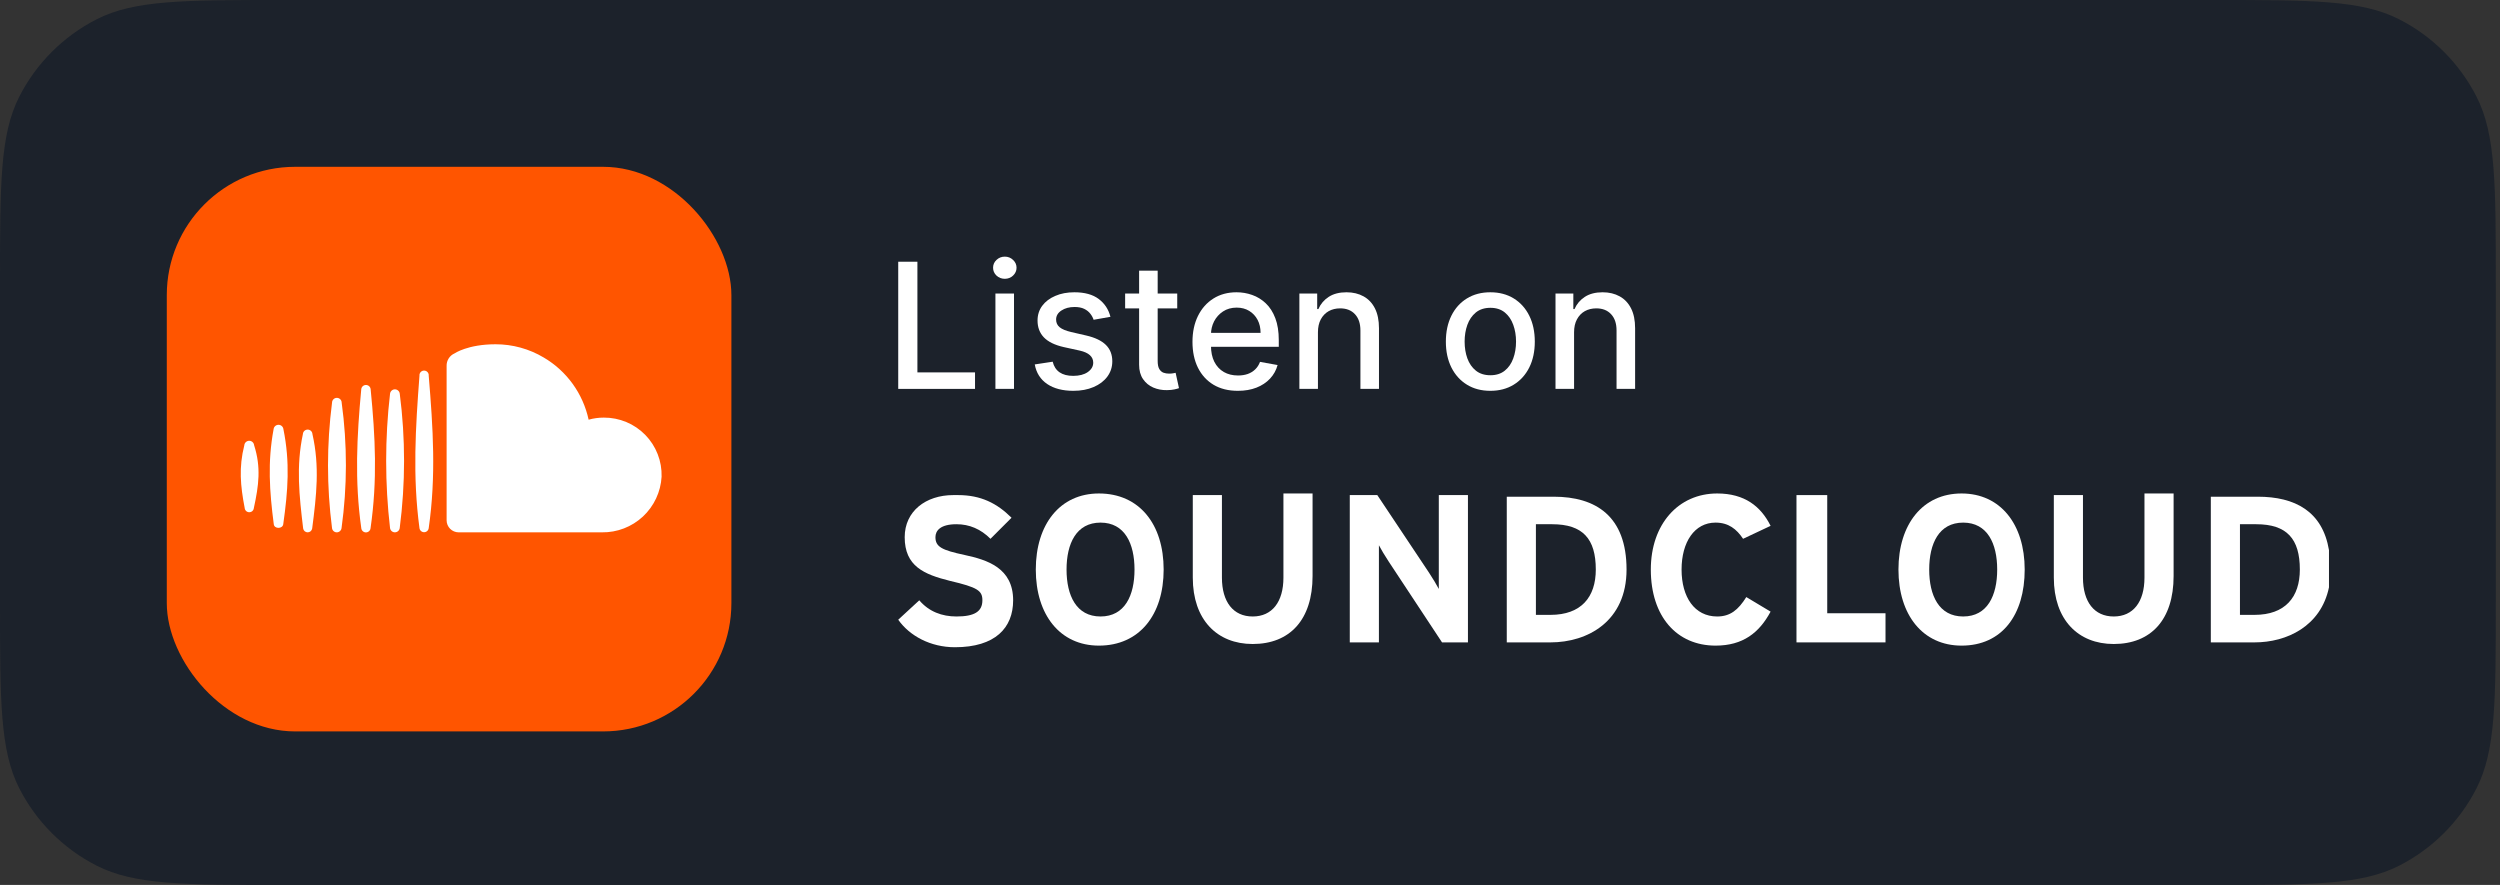 <svg width="113" height="40" viewBox="0 0 113 40" fill="none" xmlns="http://www.w3.org/2000/svg">
<rect x="0" y="0" width="113" height="40" fill="#333333" stroke="none"/>
<path d="M0 12.8C0 8.32 0 6.079 0.872 4.368C1.639 2.863 2.863 1.639 4.368 0.872C6.079 0 8.32 0 12.8 0H100.01C104.49 0 106.731 0 108.442 0.872C109.947 1.639 111.171 2.863 111.938 4.368C112.81 6.079 112.81 8.32 112.81 12.8V27.2C112.81 31.68 112.81 33.921 111.938 35.632C111.171 37.137 109.947 38.361 108.442 39.128C106.731 40 104.49 40 100.01 40H12.8C8.32 40 6.079 40 4.368 39.128C2.863 38.361 1.639 37.137 0.872 35.632C0 33.921 0 31.68 0 27.2V12.8Z" fill="#1C222B"/>
<rect x="7.539" y="7.54" width="25.52" height="25.52" rx="5.8" fill="#FF5500"/>
<path fill-rule="evenodd" clip-rule="evenodd" d="M29.904 21.548C29.865 22.234 29.563 22.878 29.061 23.347C28.558 23.815 27.894 24.072 27.207 24.062H20.725C20.583 24.06 20.446 24.003 20.346 23.902C20.245 23.801 20.188 23.664 20.187 23.521V16.543C20.183 16.423 20.215 16.304 20.279 16.203C20.342 16.102 20.435 16.022 20.545 15.974C20.545 15.974 21.142 15.561 22.397 15.561C23.165 15.56 23.918 15.767 24.577 16.16C25.091 16.462 25.537 16.868 25.886 17.352C26.235 17.836 26.48 18.387 26.606 18.97C26.829 18.907 27.061 18.875 27.293 18.876C27.642 18.874 27.987 18.942 28.309 19.076C28.631 19.21 28.922 19.408 29.166 19.657C29.41 19.907 29.601 20.203 29.727 20.527C29.854 20.852 29.914 21.199 29.904 21.548ZM19.378 16.984C19.574 19.351 19.716 21.51 19.378 23.869C19.372 23.921 19.348 23.968 19.309 24.002C19.271 24.037 19.221 24.056 19.169 24.056C19.117 24.056 19.067 24.037 19.029 24.002C18.99 23.968 18.966 23.921 18.96 23.869C18.645 21.53 18.782 19.33 18.96 16.984C18.955 16.944 18.962 16.904 18.979 16.869C18.996 16.833 19.023 16.803 19.057 16.782C19.09 16.76 19.13 16.749 19.169 16.75C19.209 16.75 19.248 16.761 19.281 16.782C19.349 16.825 19.388 16.904 19.378 16.984ZM18.067 23.871C18.059 23.924 18.033 23.972 17.993 24.007C17.953 24.042 17.901 24.061 17.848 24.061C17.795 24.061 17.744 24.042 17.704 24.007C17.664 23.972 17.638 23.924 17.63 23.871C17.396 21.853 17.396 19.814 17.63 17.796C17.636 17.742 17.661 17.691 17.702 17.655C17.742 17.618 17.795 17.598 17.85 17.598C17.904 17.598 17.957 17.618 17.997 17.655C18.038 17.691 18.064 17.742 18.069 17.796C18.33 19.813 18.328 21.855 18.067 23.871ZM16.753 17.59C16.966 19.759 17.062 21.703 16.75 23.866C16.747 23.92 16.724 23.97 16.684 24.007C16.645 24.044 16.593 24.065 16.54 24.065C16.486 24.065 16.434 24.044 16.395 24.007C16.356 23.97 16.332 23.92 16.329 23.866C16.027 21.73 16.129 19.731 16.329 17.59C16.341 17.482 16.432 17.401 16.541 17.401C16.649 17.401 16.741 17.482 16.753 17.59ZM15.437 23.874C15.43 23.926 15.404 23.974 15.364 24.008C15.325 24.043 15.274 24.062 15.222 24.062C15.17 24.062 15.119 24.043 15.08 24.008C15.04 23.974 15.015 23.926 15.008 23.874C14.765 21.991 14.765 20.085 15.008 18.202C15.008 18.144 15.031 18.088 15.072 18.047C15.112 18.006 15.168 17.983 15.226 17.983C15.284 17.983 15.339 18.006 15.38 18.047C15.421 18.088 15.444 18.144 15.444 18.202C15.701 20.084 15.699 21.993 15.437 23.874ZM14.122 19.62C14.454 21.091 14.305 22.39 14.11 23.889C14.102 23.937 14.077 23.981 14.04 24.013C14.002 24.044 13.955 24.062 13.906 24.062C13.857 24.062 13.81 24.044 13.773 24.013C13.736 23.981 13.711 23.937 13.703 23.889C13.526 22.41 13.379 21.081 13.691 19.619C13.694 19.565 13.718 19.513 13.758 19.475C13.799 19.438 13.851 19.417 13.906 19.417C13.962 19.417 14.014 19.438 14.055 19.476C14.095 19.513 14.119 19.565 14.122 19.62ZM12.81 19.397C13.115 20.904 13.016 22.179 12.803 23.691C12.777 23.915 12.395 23.917 12.374 23.691C12.181 22.202 12.09 20.888 12.367 19.397C12.373 19.343 12.399 19.293 12.44 19.257C12.481 19.221 12.534 19.201 12.588 19.201C12.643 19.201 12.696 19.221 12.736 19.257C12.777 19.293 12.804 19.343 12.81 19.397ZM11.487 20.127C11.806 21.127 11.697 21.939 11.474 22.963C11.469 23.015 11.446 23.063 11.407 23.099C11.369 23.134 11.319 23.153 11.267 23.153C11.215 23.153 11.165 23.134 11.126 23.099C11.088 23.063 11.064 23.015 11.06 22.963C10.867 21.959 10.789 21.129 11.043 20.127C11.047 20.071 11.073 20.02 11.114 19.982C11.155 19.944 11.209 19.923 11.264 19.923C11.32 19.923 11.374 19.944 11.415 19.982C11.456 20.02 11.482 20.071 11.486 20.127H11.487Z" fill="white"/>
<path d="M40.6 17.578V11.83H41.467V16.832H44.071V17.578H40.6Z" fill="white"/>
<path d="M44.993 17.578V13.267H45.833V17.578H44.993ZM45.417 12.602C45.271 12.602 45.146 12.553 45.041 12.456C44.938 12.357 44.887 12.239 44.887 12.102C44.887 11.964 44.938 11.846 45.041 11.749C45.146 11.65 45.271 11.6 45.417 11.6C45.563 11.6 45.688 11.65 45.791 11.749C45.895 11.846 45.948 11.964 45.948 12.102C45.948 12.239 45.895 12.357 45.791 12.456C45.688 12.553 45.563 12.602 45.417 12.602Z" fill="white"/>
<path d="M50.192 14.32L49.431 14.454C49.4 14.357 49.349 14.264 49.28 14.177C49.212 14.089 49.121 14.017 49.005 13.96C48.889 13.904 48.744 13.876 48.57 13.876C48.332 13.876 48.134 13.93 47.975 14.036C47.816 14.141 47.736 14.277 47.736 14.443C47.736 14.587 47.789 14.703 47.896 14.791C48.003 14.879 48.175 14.951 48.413 15.007L49.097 15.165C49.494 15.256 49.79 15.398 49.984 15.588C50.179 15.779 50.276 16.027 50.276 16.332C50.276 16.59 50.201 16.82 50.052 17.023C49.904 17.223 49.697 17.38 49.431 17.494C49.167 17.608 48.862 17.665 48.514 17.665C48.031 17.665 47.637 17.562 47.332 17.357C47.027 17.149 46.84 16.854 46.771 16.472L47.582 16.349C47.632 16.56 47.736 16.72 47.893 16.829C48.05 16.936 48.255 16.989 48.508 16.989C48.783 16.989 49.003 16.932 49.167 16.818C49.332 16.702 49.414 16.56 49.414 16.394C49.414 16.259 49.364 16.146 49.263 16.054C49.164 15.963 49.011 15.893 48.806 15.847L48.076 15.687C47.673 15.595 47.376 15.449 47.183 15.249C46.992 15.049 46.897 14.795 46.897 14.488C46.897 14.234 46.968 14.011 47.11 13.82C47.252 13.629 47.449 13.48 47.7 13.374C47.95 13.265 48.238 13.211 48.561 13.211C49.027 13.211 49.394 13.312 49.661 13.514C49.929 13.714 50.106 13.983 50.192 14.32Z" fill="white"/>
<path d="M53.211 13.267V13.941H50.856V13.267H53.211ZM51.488 12.234H52.327V16.312C52.327 16.475 52.351 16.598 52.4 16.68C52.449 16.761 52.511 16.816 52.588 16.846C52.667 16.874 52.752 16.888 52.843 16.888C52.911 16.888 52.97 16.883 53.02 16.874C53.071 16.864 53.11 16.857 53.138 16.851L53.29 17.544C53.241 17.563 53.172 17.582 53.082 17.601C52.992 17.621 52.88 17.633 52.745 17.634C52.525 17.638 52.319 17.599 52.128 17.517C51.937 17.434 51.783 17.307 51.665 17.135C51.547 16.963 51.488 16.747 51.488 16.486V12.234Z" fill="white"/>
<path d="M55.951 17.665C55.526 17.665 55.161 17.575 54.854 17.393C54.549 17.21 54.313 16.952 54.147 16.621C53.982 16.288 53.9 15.898 53.9 15.451C53.9 15.009 53.982 14.62 54.147 14.283C54.313 13.946 54.545 13.684 54.843 13.495C55.142 13.306 55.492 13.211 55.892 13.211C56.136 13.211 56.371 13.251 56.599 13.332C56.828 13.412 57.033 13.539 57.214 13.711C57.396 13.883 57.539 14.106 57.644 14.382C57.748 14.655 57.801 14.987 57.801 15.378V15.675H54.374V15.047H56.978C56.978 14.826 56.934 14.63 56.844 14.46C56.754 14.288 56.628 14.152 56.465 14.053C56.304 13.954 56.115 13.904 55.898 13.904C55.662 13.904 55.456 13.962 55.28 14.078C55.106 14.193 54.972 14.342 54.876 14.527C54.783 14.711 54.736 14.91 54.736 15.125V15.616C54.736 15.905 54.786 16.15 54.887 16.352C54.99 16.554 55.133 16.708 55.317 16.815C55.5 16.92 55.715 16.972 55.96 16.972C56.119 16.972 56.264 16.95 56.395 16.905C56.526 16.858 56.639 16.789 56.734 16.697C56.83 16.605 56.903 16.492 56.953 16.357L57.747 16.5C57.684 16.734 57.57 16.939 57.405 17.115C57.242 17.289 57.037 17.425 56.79 17.522C56.545 17.617 56.266 17.665 55.951 17.665Z" fill="white"/>
<path d="M59.571 15.019V17.578H58.732V13.267H59.537V13.969H59.591C59.69 13.741 59.845 13.557 60.057 13.419C60.27 13.28 60.538 13.211 60.862 13.211C61.156 13.211 61.413 13.273 61.634 13.396C61.855 13.518 62.026 13.7 62.148 13.941C62.269 14.182 62.33 14.481 62.33 14.836V17.578H61.491V14.937C61.491 14.625 61.409 14.38 61.247 14.205C61.084 14.027 60.86 13.938 60.576 13.938C60.381 13.938 60.208 13.98 60.057 14.064C59.907 14.149 59.788 14.272 59.7 14.435C59.614 14.596 59.571 14.79 59.571 15.019Z" fill="white"/>
<path d="M67.363 17.665C66.959 17.665 66.606 17.573 66.305 17.387C66.004 17.202 65.77 16.943 65.603 16.61C65.437 16.277 65.353 15.888 65.353 15.442C65.353 14.995 65.437 14.604 65.603 14.269C65.77 13.934 66.004 13.674 66.305 13.489C66.606 13.304 66.959 13.211 67.363 13.211C67.767 13.211 68.12 13.304 68.421 13.489C68.722 13.674 68.956 13.934 69.123 14.269C69.289 14.604 69.373 14.995 69.373 15.442C69.373 15.888 69.289 16.277 69.123 16.61C68.956 16.943 68.722 17.202 68.421 17.387C68.12 17.573 67.767 17.665 67.363 17.665ZM67.366 16.961C67.628 16.961 67.845 16.892 68.017 16.753C68.189 16.615 68.316 16.43 68.399 16.2C68.483 15.97 68.525 15.716 68.525 15.44C68.525 15.165 68.483 14.912 68.399 14.682C68.316 14.45 68.189 14.264 68.017 14.123C67.845 13.983 67.628 13.913 67.366 13.913C67.102 13.913 66.883 13.983 66.709 14.123C66.537 14.264 66.409 14.45 66.325 14.682C66.242 14.912 66.201 15.165 66.201 15.44C66.201 15.716 66.242 15.97 66.325 16.2C66.409 16.43 66.537 16.615 66.709 16.753C66.883 16.892 67.102 16.961 67.366 16.961Z" fill="white"/>
<path d="M71.148 15.019V17.578H70.309V13.267H71.115V13.969H71.168C71.267 13.741 71.422 13.557 71.634 13.419C71.847 13.28 72.116 13.211 72.439 13.211C72.733 13.211 72.99 13.273 73.211 13.396C73.432 13.518 73.603 13.7 73.725 13.941C73.847 14.182 73.907 14.481 73.907 14.836V17.578H73.068V14.937C73.068 14.625 72.987 14.38 72.824 14.205C72.661 14.027 72.438 13.938 72.153 13.938C71.959 13.938 71.785 13.98 71.634 14.064C71.484 14.149 71.365 14.272 71.278 14.435C71.191 14.596 71.148 14.79 71.148 15.019Z" fill="white"/>
<path d="M65.034 26.621V22.378H66.351V29.036H65.18L62.766 25.378C62.62 25.158 62.4 24.793 62.327 24.646V29.036H61.01V22.378H62.254L64.595 25.89C64.741 26.109 64.961 26.475 65.034 26.621Z" fill="white"/>
<path fill-rule="evenodd" clip-rule="evenodd" d="M70.082 29.036H68.106V22.451H70.228C72.13 22.451 73.52 23.329 73.52 25.744C73.52 28.084 71.764 29.036 70.082 29.036ZM70.155 23.695H69.423V27.792H70.082C71.472 27.792 72.13 26.987 72.13 25.744C72.13 24.354 71.545 23.695 70.155 23.695Z" fill="white"/>
<path d="M81.201 29.036V22.378H82.591V27.719H85.225V29.036H81.201Z" fill="white"/>
<path fill-rule="evenodd" clip-rule="evenodd" d="M101.904 29.036H99.929V22.451H102.051C103.733 22.451 104.977 23.11 105.27 24.866V26.548C104.904 28.304 103.368 29.036 101.904 29.036ZM101.978 23.695H101.246V27.792H101.904C103.294 27.792 103.953 26.987 103.953 25.744C103.953 24.354 103.368 23.695 101.978 23.695Z" fill="white"/>
<path d="M42.941 26.256C41.77 25.963 40.892 25.597 40.892 24.28C40.892 23.11 41.843 22.378 43.087 22.378H43.306C44.331 22.378 45.062 22.744 45.721 23.402L44.77 24.354C44.331 23.915 43.819 23.695 43.233 23.695C42.502 23.695 42.282 23.988 42.282 24.28C42.282 24.719 42.575 24.866 43.599 25.085C44.623 25.305 45.794 25.67 45.794 27.134C45.794 28.377 44.989 29.255 43.16 29.255C42.063 29.255 41.112 28.743 40.6 28.011L41.551 27.134C41.99 27.646 42.575 27.865 43.233 27.865C44.038 27.865 44.404 27.646 44.404 27.134C44.404 26.695 44.184 26.548 42.941 26.256Z" fill="white"/>
<path fill-rule="evenodd" clip-rule="evenodd" d="M49.671 29.182C47.915 29.182 46.818 27.792 46.818 25.744C46.818 23.695 47.915 22.305 49.671 22.305C51.5 22.305 52.597 23.695 52.597 25.744C52.597 27.792 51.5 29.182 49.671 29.182ZM49.744 23.622C48.647 23.622 48.208 24.573 48.208 25.744C48.208 26.914 48.647 27.865 49.744 27.865C50.842 27.865 51.28 26.914 51.28 25.744C51.28 24.573 50.842 23.622 49.744 23.622Z" fill="white"/>
<path d="M58.011 26.109V22.305H59.328V26.036C59.328 28.011 58.303 29.109 56.621 29.109C55.011 29.109 53.914 28.011 53.914 26.109V22.378H55.231V26.109C55.231 27.207 55.743 27.865 56.621 27.865C57.499 27.865 58.011 27.207 58.011 26.109Z" fill="white"/>
<path d="M77.543 29.182C75.788 29.182 74.617 27.865 74.617 25.744C74.617 23.695 75.861 22.305 77.617 22.305C78.86 22.305 79.592 22.89 80.031 23.768L78.787 24.354C78.495 23.915 78.129 23.622 77.543 23.622C76.592 23.622 76.007 24.5 76.007 25.744C76.007 26.987 76.592 27.865 77.617 27.865C78.202 27.865 78.568 27.572 78.933 26.987L80.031 27.646C79.519 28.597 78.787 29.182 77.543 29.182Z" fill="white"/>
<path fill-rule="evenodd" clip-rule="evenodd" d="M88.663 29.182C86.907 29.182 85.81 27.792 85.81 25.744C85.81 23.695 86.907 22.305 88.663 22.305C90.419 22.305 91.516 23.695 91.516 25.744C91.516 27.792 90.492 29.182 88.663 29.182ZM88.736 23.622C87.639 23.622 87.2 24.573 87.2 25.744C87.2 26.914 87.639 27.865 88.736 27.865C89.834 27.865 90.273 26.914 90.273 25.744C90.273 24.573 89.834 23.622 88.736 23.622Z" fill="white"/>
<path d="M96.93 26.109V22.305H98.247V26.036C98.247 28.011 97.222 29.109 95.54 29.109C93.93 29.109 92.833 28.011 92.833 26.109V22.378H94.15V26.109C94.15 27.207 94.662 27.865 95.54 27.865C96.418 27.865 96.93 27.207 96.93 26.109Z" fill="white"/>
</svg>
